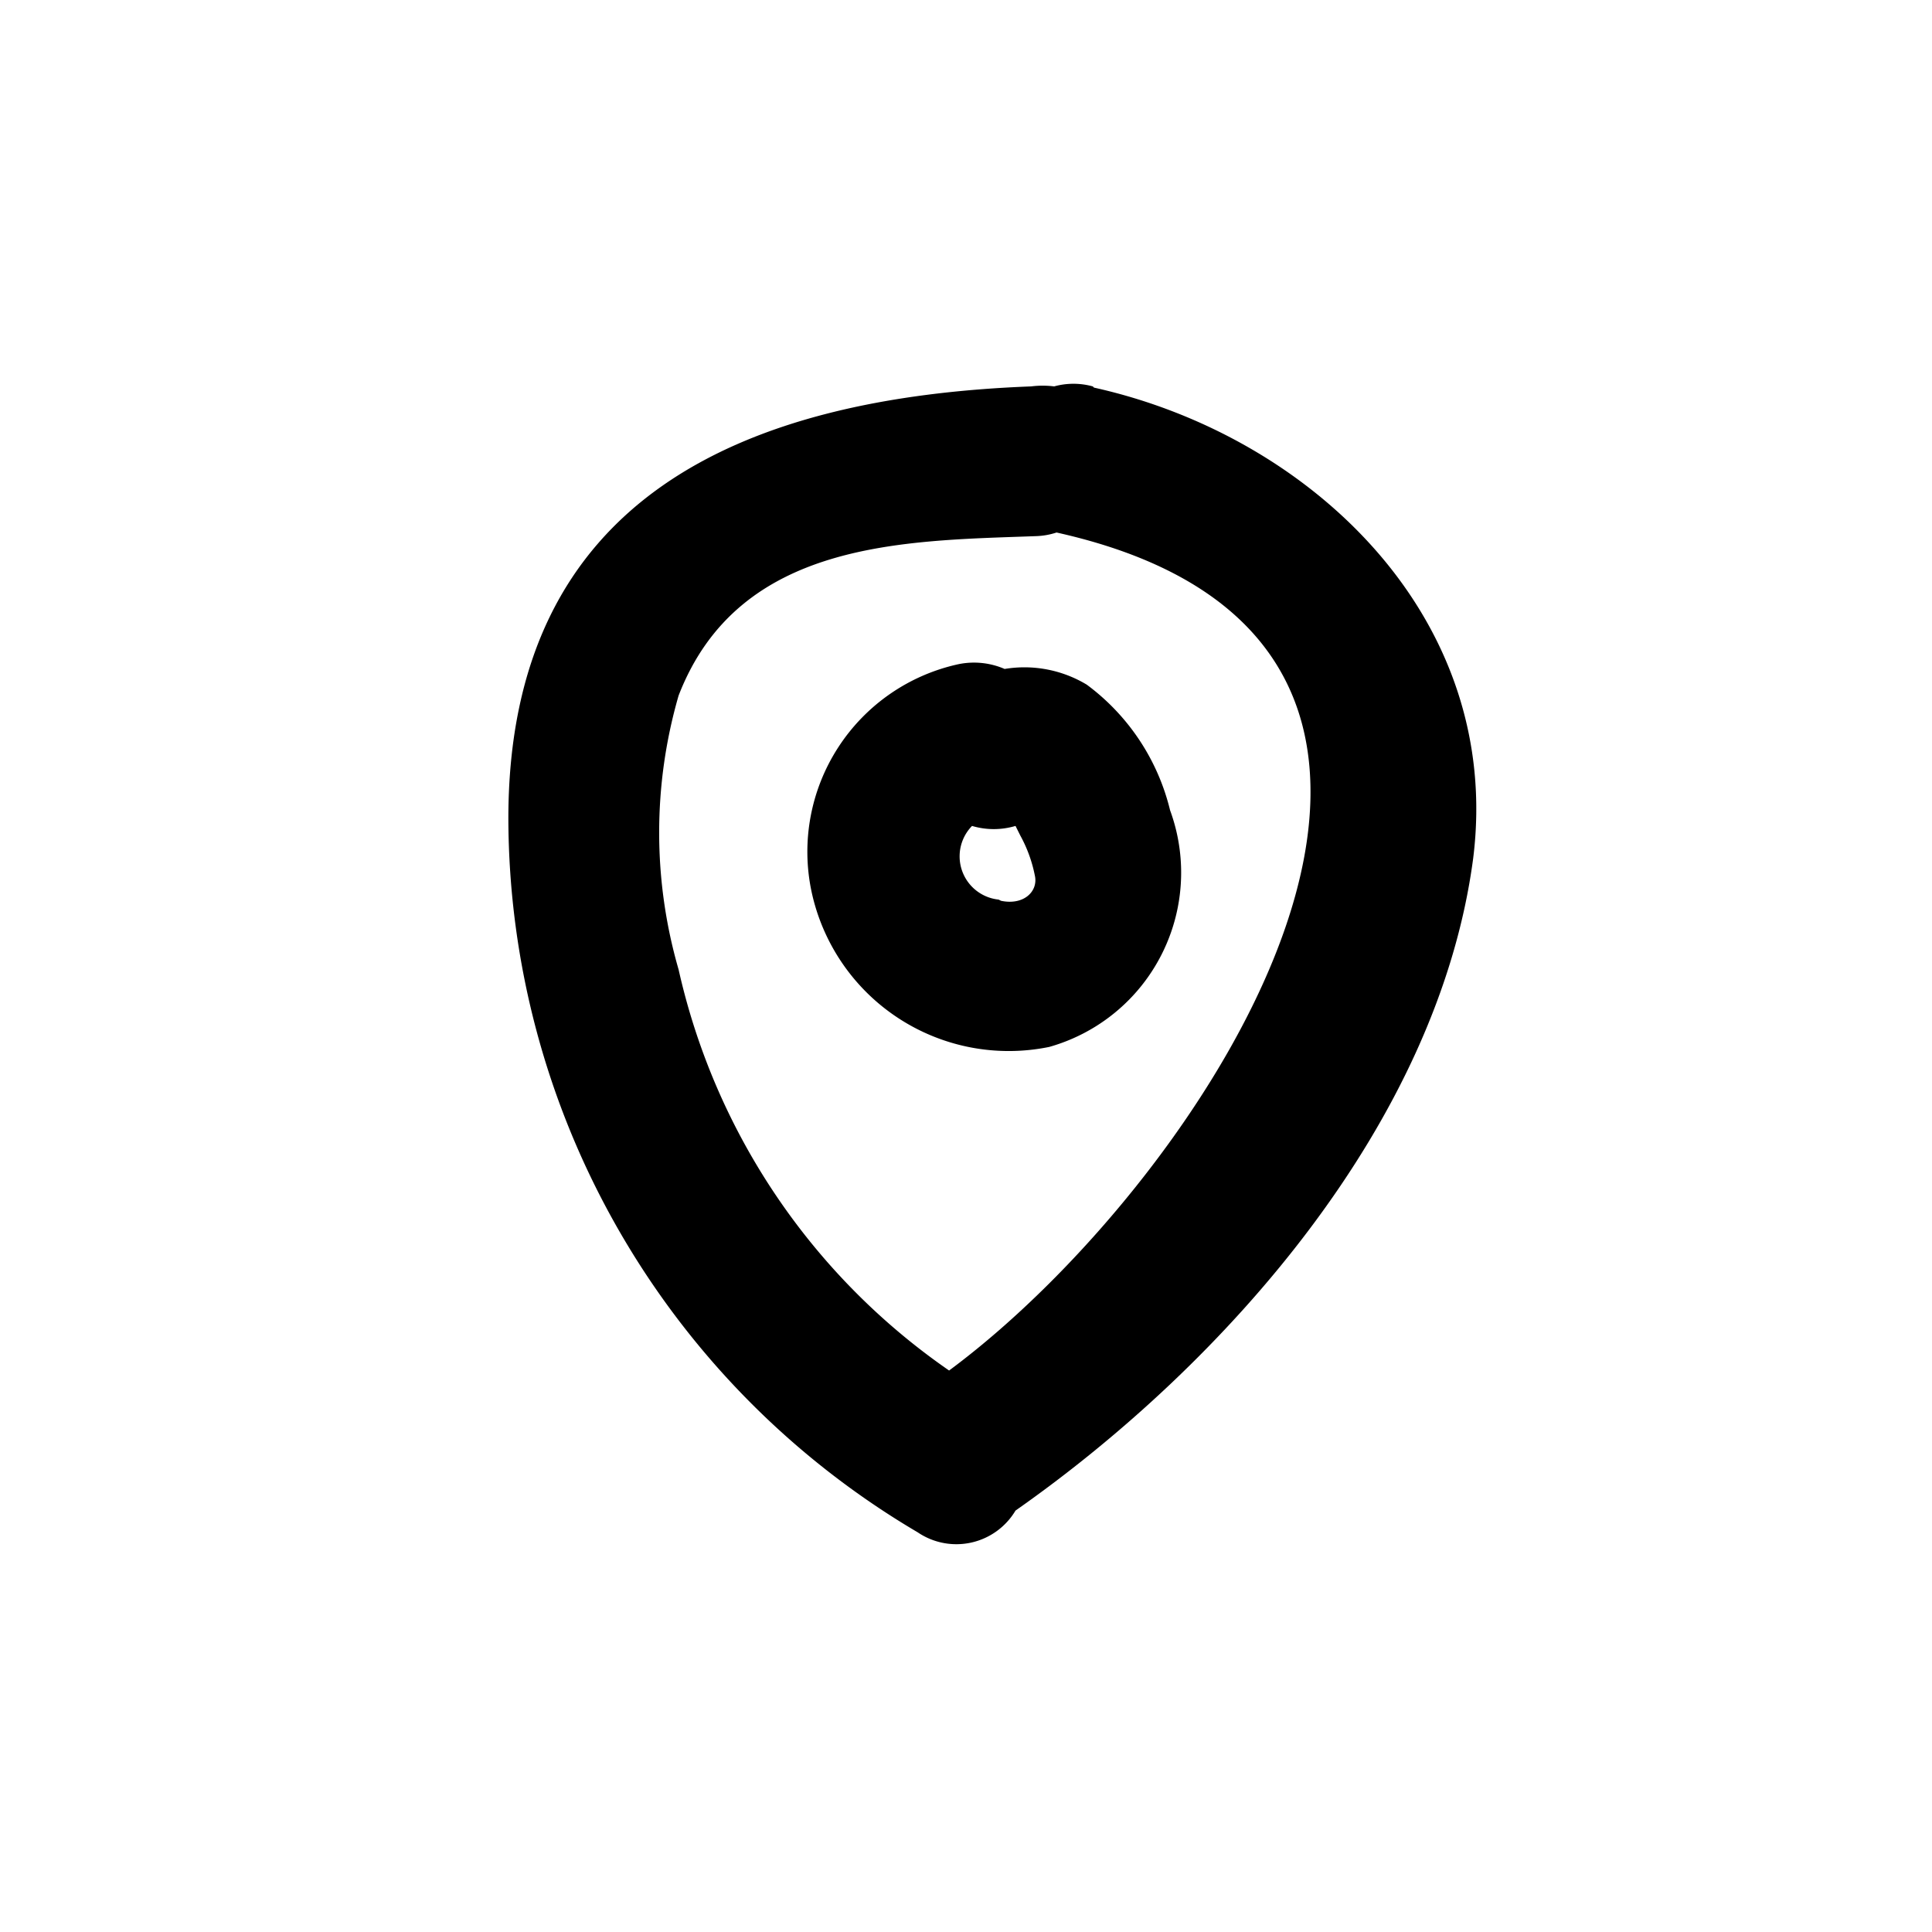 <svg fill="#000000" width="40px" height="40px" viewBox="0 0 1.6 1.6" data-name="Layer 2" id="Layer_2" xmlns="http://www.w3.org/2000/svg"><title/><path d="M0.905 0.32a0.06 0.06 0 0 0 -0.032 0 0.075 0.075 0 0 0 -0.019 0c-0.237 0.009 -0.433 0.091 -0.433 0.358a0.688 0.688 0 0 0 0.339 0.591 0.057 0.057 0 0 0 0.081 -0.018c0.174 -0.122 0.35 -0.321 0.379 -0.54 0.025 -0.199 -0.134 -0.35 -0.314 -0.39m-0.12 0.814a0.55 0.55 0 0 1 -0.224 -0.332 0.408 0.408 0 0 1 0 -0.227c0.05 -0.129 0.187 -0.128 0.296 -0.132a0.06 0.06 0 0 0 0.017 -0.003c0.413 0.092 0.127 0.534 -0.089 0.694"/><path d="M0.9 0.567a0.1 0.1 0 0 0 -0.068 -0.013 0.064 0.064 0 0 0 -0.038 -0.004 0.159 0.159 0 0 0 -0.122 0.188 0.167 0.167 0 0 0 0.197 0.129 0.15 0.15 0 0 0 0.1 -0.196A0.183 0.183 0 0 0 0.9 0.567m-0.073 0.178a0.036 0.036 0 0 1 -0.022 -0.061 0.063 0.063 0 0 0 0.036 0l0.004 0.008a0.115 0.115 0 0 1 0.012 0.033c0.003 0.013 -0.009 0.025 -0.028 0.021Z"/></svg>